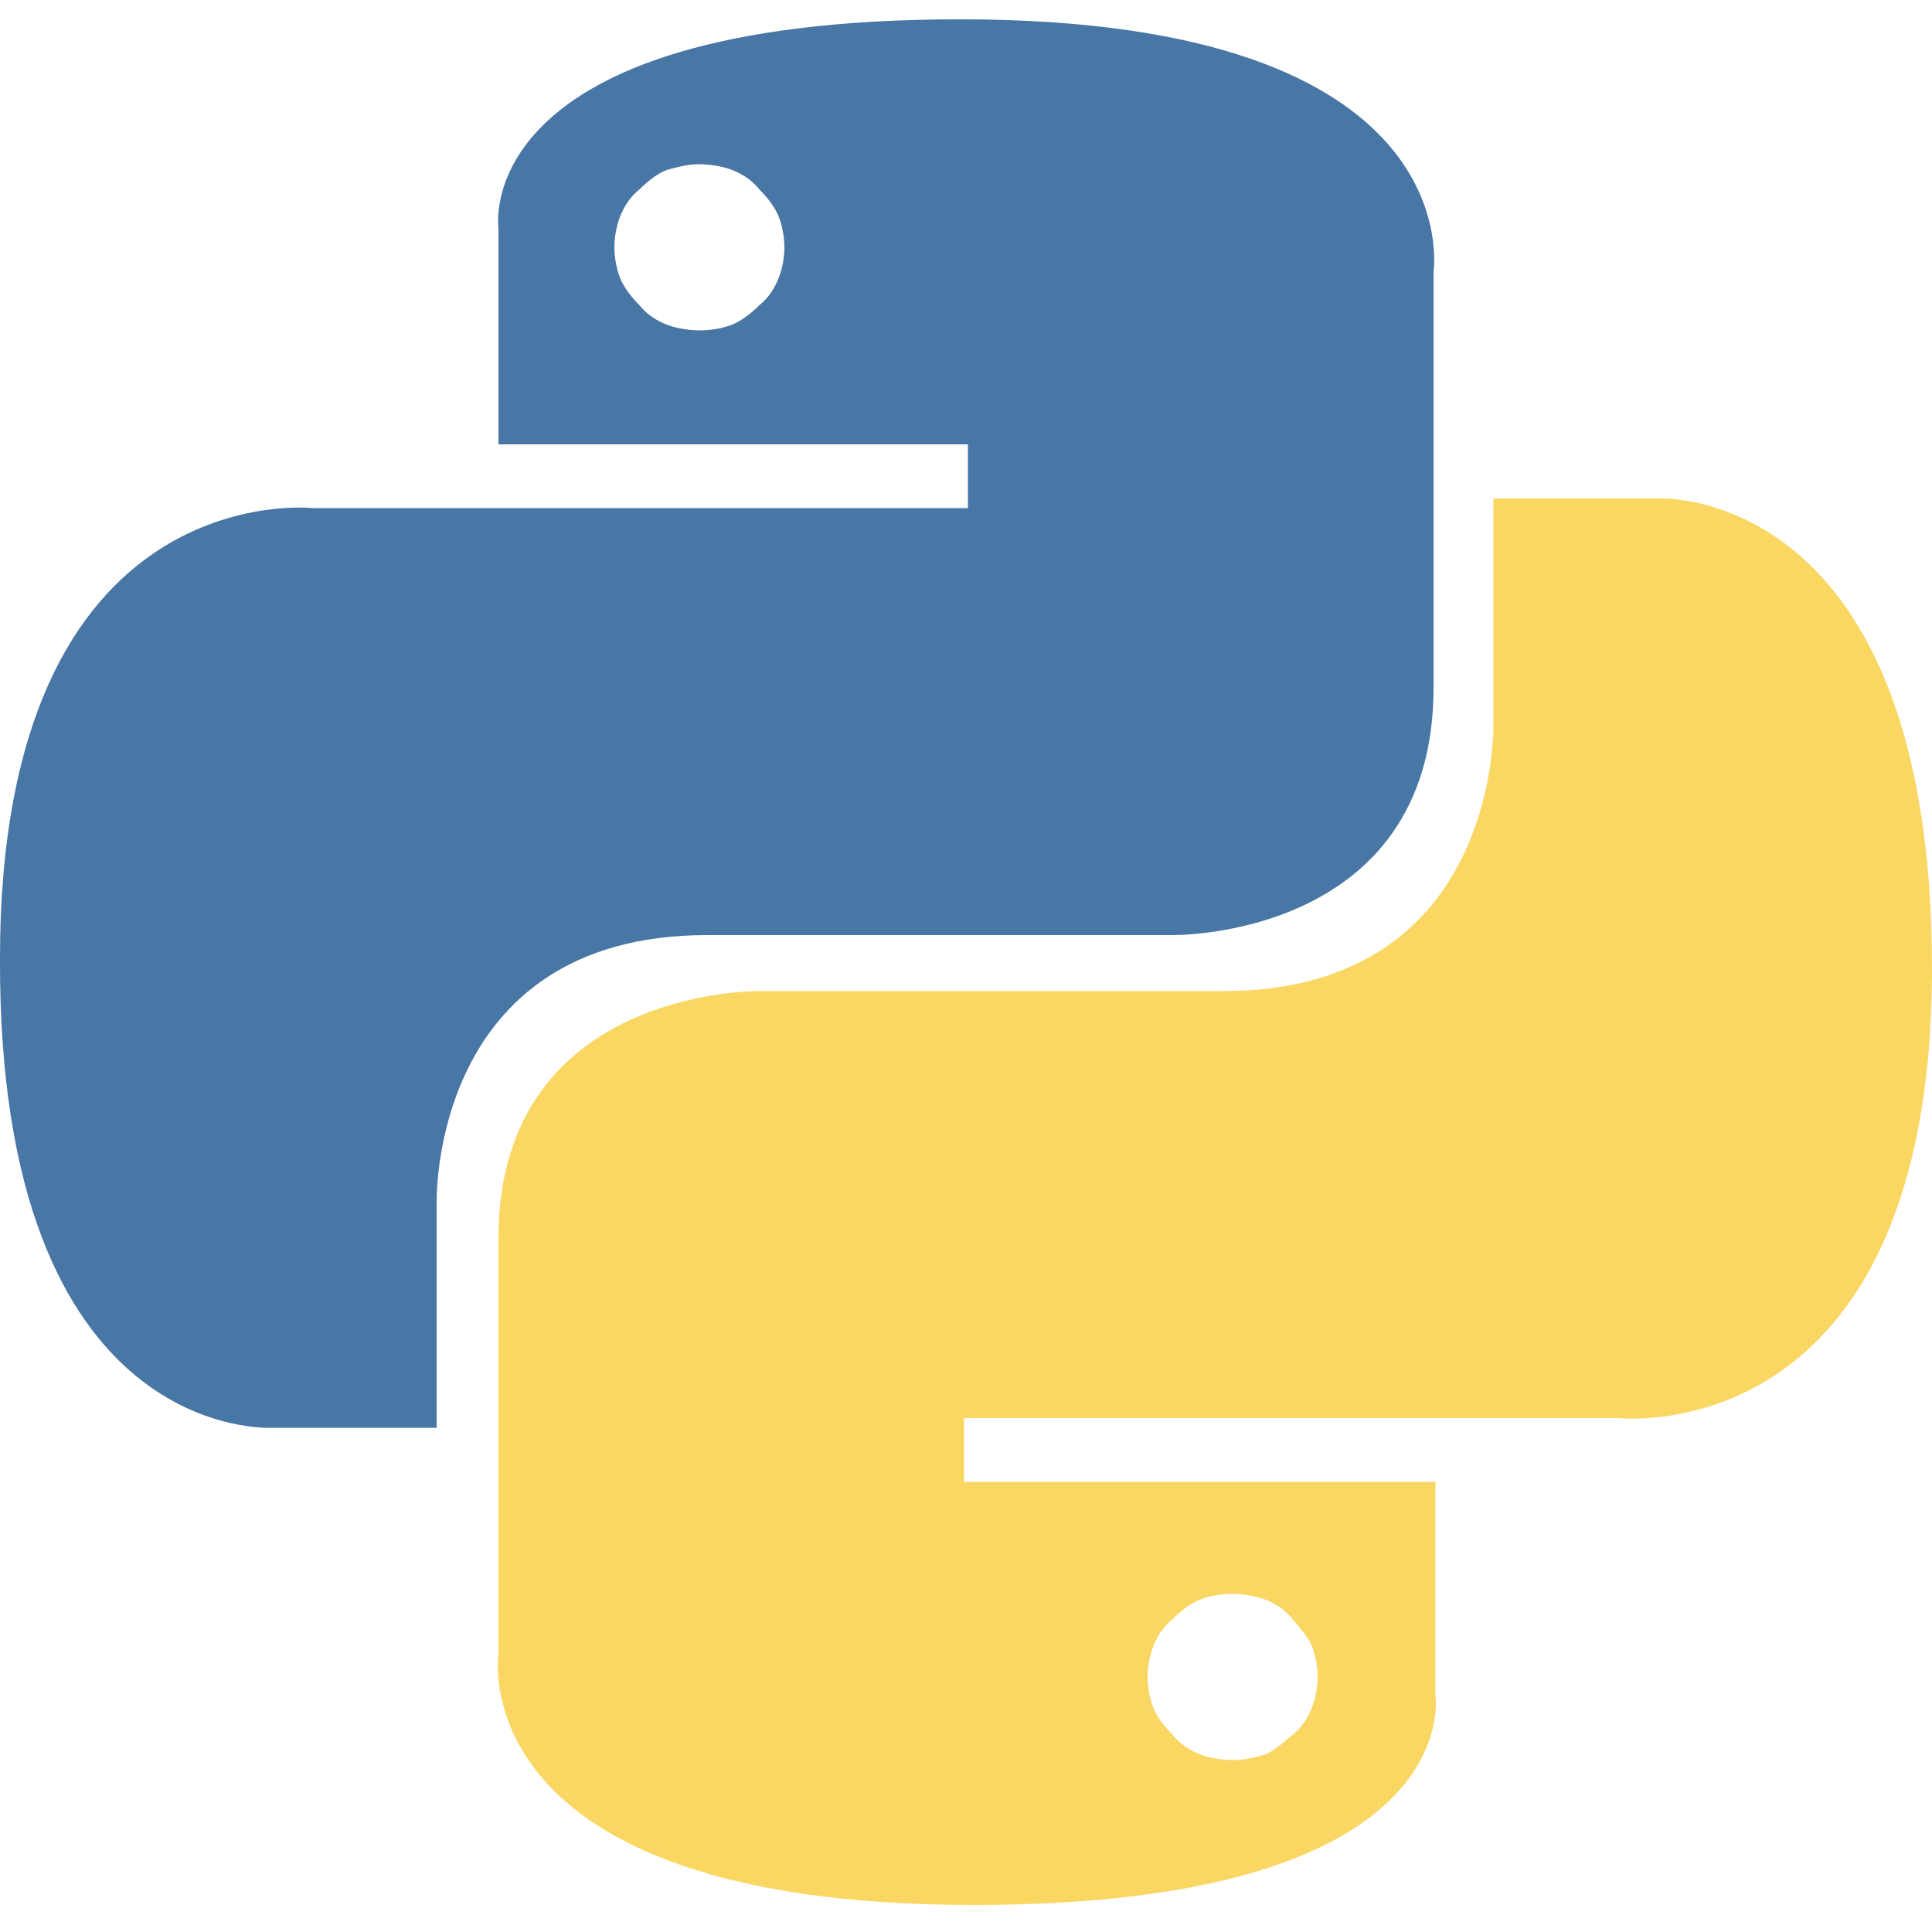 <?xml version="1.0" encoding="utf-8"?>
<!-- Generator: Adobe Illustrator 24.0.2, SVG Export Plug-In . SVG Version: 6.00 Build 0)  -->
<svg version="1.1" id="Capa_1" xmlns="http://www.w3.org/2000/svg" xmlns:xlink="http://www.w3.org/1999/xlink" x="0px" y="0px"
	 viewBox="0 0 100 100" style="enable-background:new 0 0 100 100;" xml:space="preserve">
<style type="text/css">
	.st0{fill:#4876A5;}
	.st1{fill:#FAD763;}
</style>
<path class="st0" d="M49.7,1C24.2,1,25.8,11.8,25.8,11.8v11.2h24.3v3.3H16.2c0,0-16.2-1.8-16.2,23.3c-0.1,25.2,14.1,24.3,14.1,24.3
	h8.5V62.3c0,0-0.4-13.9,14-13.9h24.1c0,0,13.5,0.2,13.5-12.8V14.1C74.2,14,76.2,1,49.7,1 M36.2,8.5c0.5,0,1.2,0.1,1.7,0.3
	c0.5,0.2,1,0.5,1.4,1c0.4,0.4,0.8,0.9,1,1.4c0.2,0.5,0.3,1.1,0.3,1.6s-0.1,1.1-0.3,1.6s-0.5,1-1,1.4c-0.4,0.4-0.9,0.8-1.4,1
	c-0.5,0.2-1.1,0.3-1.7,0.3c-0.5,0-1.2-0.1-1.7-0.3c-0.5-0.2-1-0.5-1.4-1c-0.4-0.4-0.8-0.9-1-1.4c-0.2-0.5-0.3-1.1-0.3-1.6
	s0.1-1.1,0.3-1.6c0.2-0.5,0.5-1,1-1.4c0.4-0.4,0.9-0.8,1.4-1C35.2,8.6,35.7,8.5,36.2,8.5"/>
<path class="st1" d="M50.4,98.6c25.5,0,23.9-10.8,23.9-10.8V76.7H49.9v-3.3h33.9c0,0,16.2,1.8,16.2-23.3S85.8,25.8,85.8,25.8h-8.5
	v11.6c0,0,0.4,13.9-14,13.9h-24c0,0-13.5-0.2-13.5,12.8v21.5C25.8,85.6,23.8,98.6,50.4,98.6 M63.8,91.1c-0.5,0-1.2-0.1-1.7-0.3
	c-0.5-0.2-1-0.5-1.4-1c-0.4-0.4-0.8-0.9-1-1.4s-0.3-1.1-0.3-1.6c0-0.5,0.1-1.1,0.3-1.6c0.2-0.5,0.5-1,1-1.4c0.4-0.4,0.9-0.8,1.4-1
	c0.5-0.2,1.1-0.3,1.7-0.3c0.5,0,1.2,0.1,1.7,0.3c0.5,0.2,1,0.5,1.4,1s0.8,0.9,1,1.4c0.2,0.5,0.3,1.1,0.3,1.6c0,0.5-0.1,1.1-0.3,1.6
	c-0.2,0.5-0.5,1-1,1.4s-0.9,0.8-1.4,1C64.9,91,64.3,91.1,63.8,91.1"/>
</svg>
